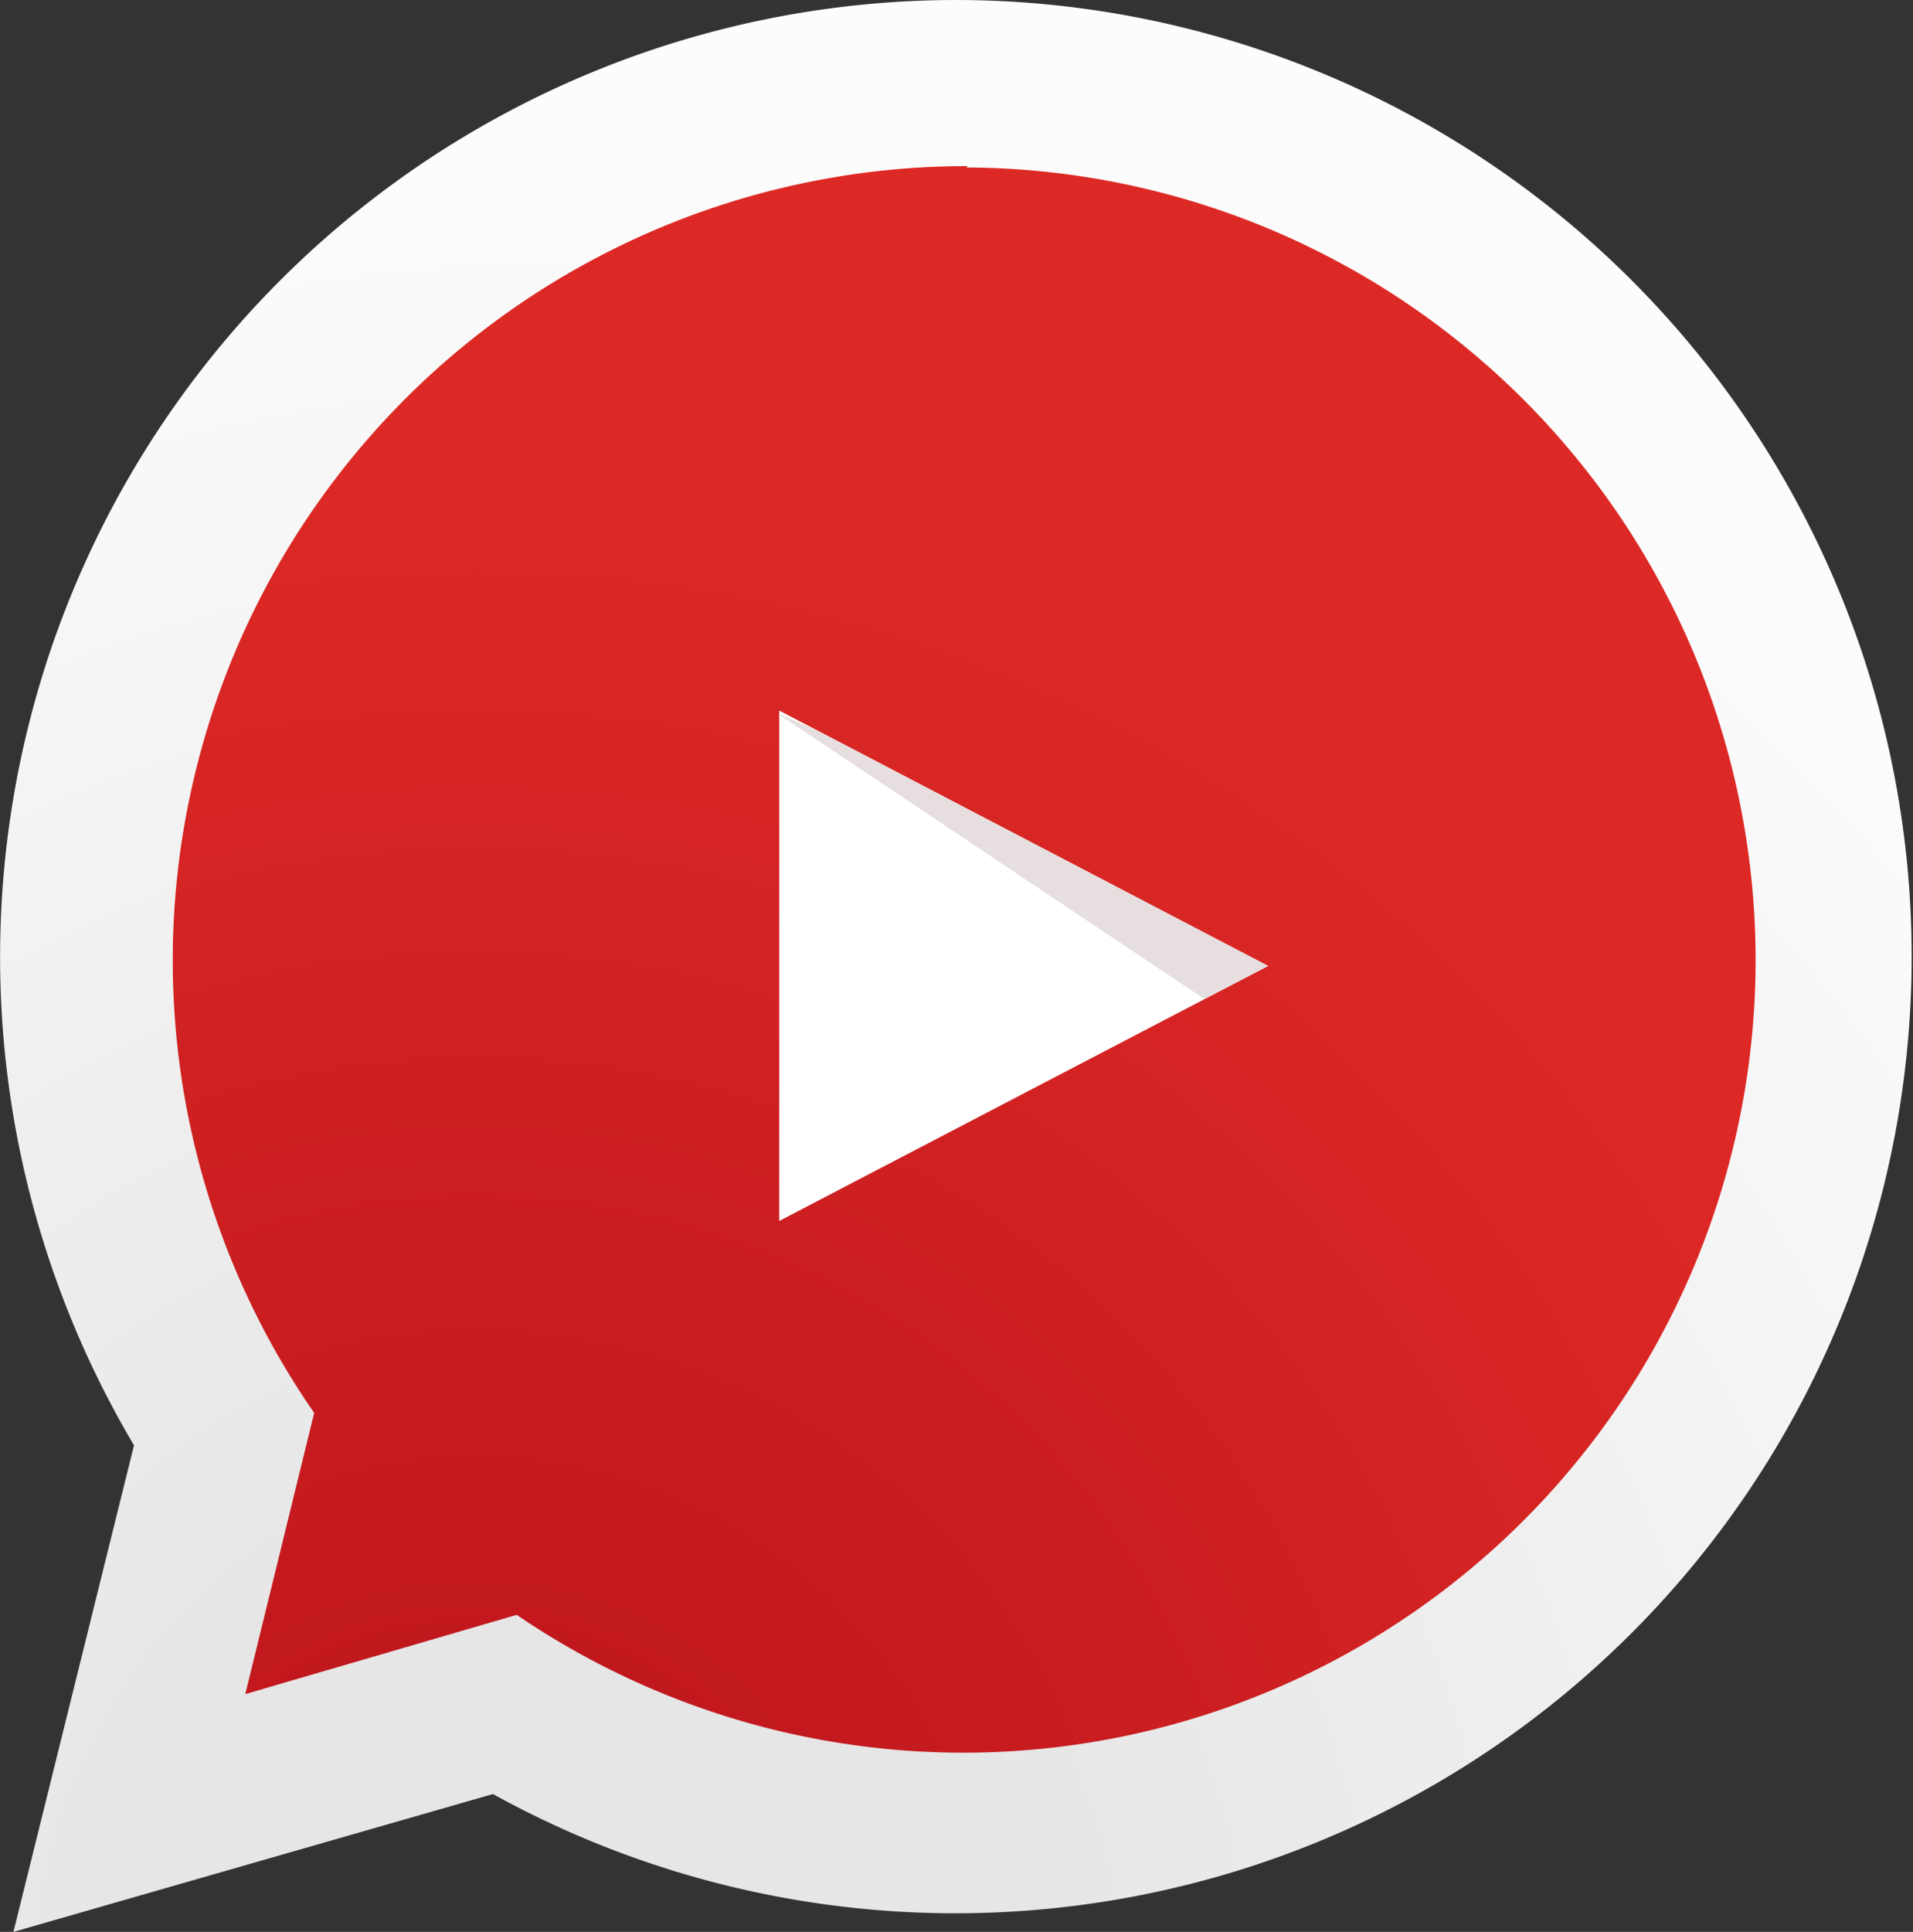 <svg id="Camada_1" data-name="Camada 1" xmlns="http://www.w3.org/2000/svg" xmlns:xlink="http://www.w3.org/1999/xlink" viewBox="0 0 55.53 56.06"><rect x="0" y="0" width="55.53" height="56.06" fill="#333333" stroke="none"/><defs><style>.cls-1{fill:url(#radial-gradient);}.cls-2{fill:url(#radial-gradient-2);}.cls-3{fill:#fff;}.cls-4{fill:#e7dfdf;}</style><radialGradient id="radial-gradient" cx="16.76" cy="57.62" r="60" gradientUnits="userSpaceOnUse"><stop offset="0.22" stop-color="#e6e6e6"/><stop offset="0.88" stop-color="#fcfcfc"/></radialGradient><radialGradient id="radial-gradient-2" cx="13.8" cy="57.24" r="56.55" gradientUnits="userSpaceOnUse"><stop offset="0.17" stop-color="#c1181e"/><stop offset="0.77" stop-color="#dd2925"/></radialGradient></defs><title>Youtube</title><path class="cls-1" d="M27.76,0A27.77,27.77,0,0,0,3.89,41.94L.39,56.06l13.92-4A27.76,27.76,0,1,0,27.76,0Z"/><path class="cls-2" d="M28.08,4.82A23.05,23.05,0,0,0,9.12,41l-2,8.16L15,46.86a23,23,0,1,0,13.06-42Z"/><polygon class="cls-3" points="22.62 20.62 36.81 28.03 22.62 35.43 22.62 20.62"/><polygon class="cls-4" points="22.62 20.74 34.96 28.99 36.81 28.03 23.72 21.2 22.62 20.72 22.62 20.74"/></svg>